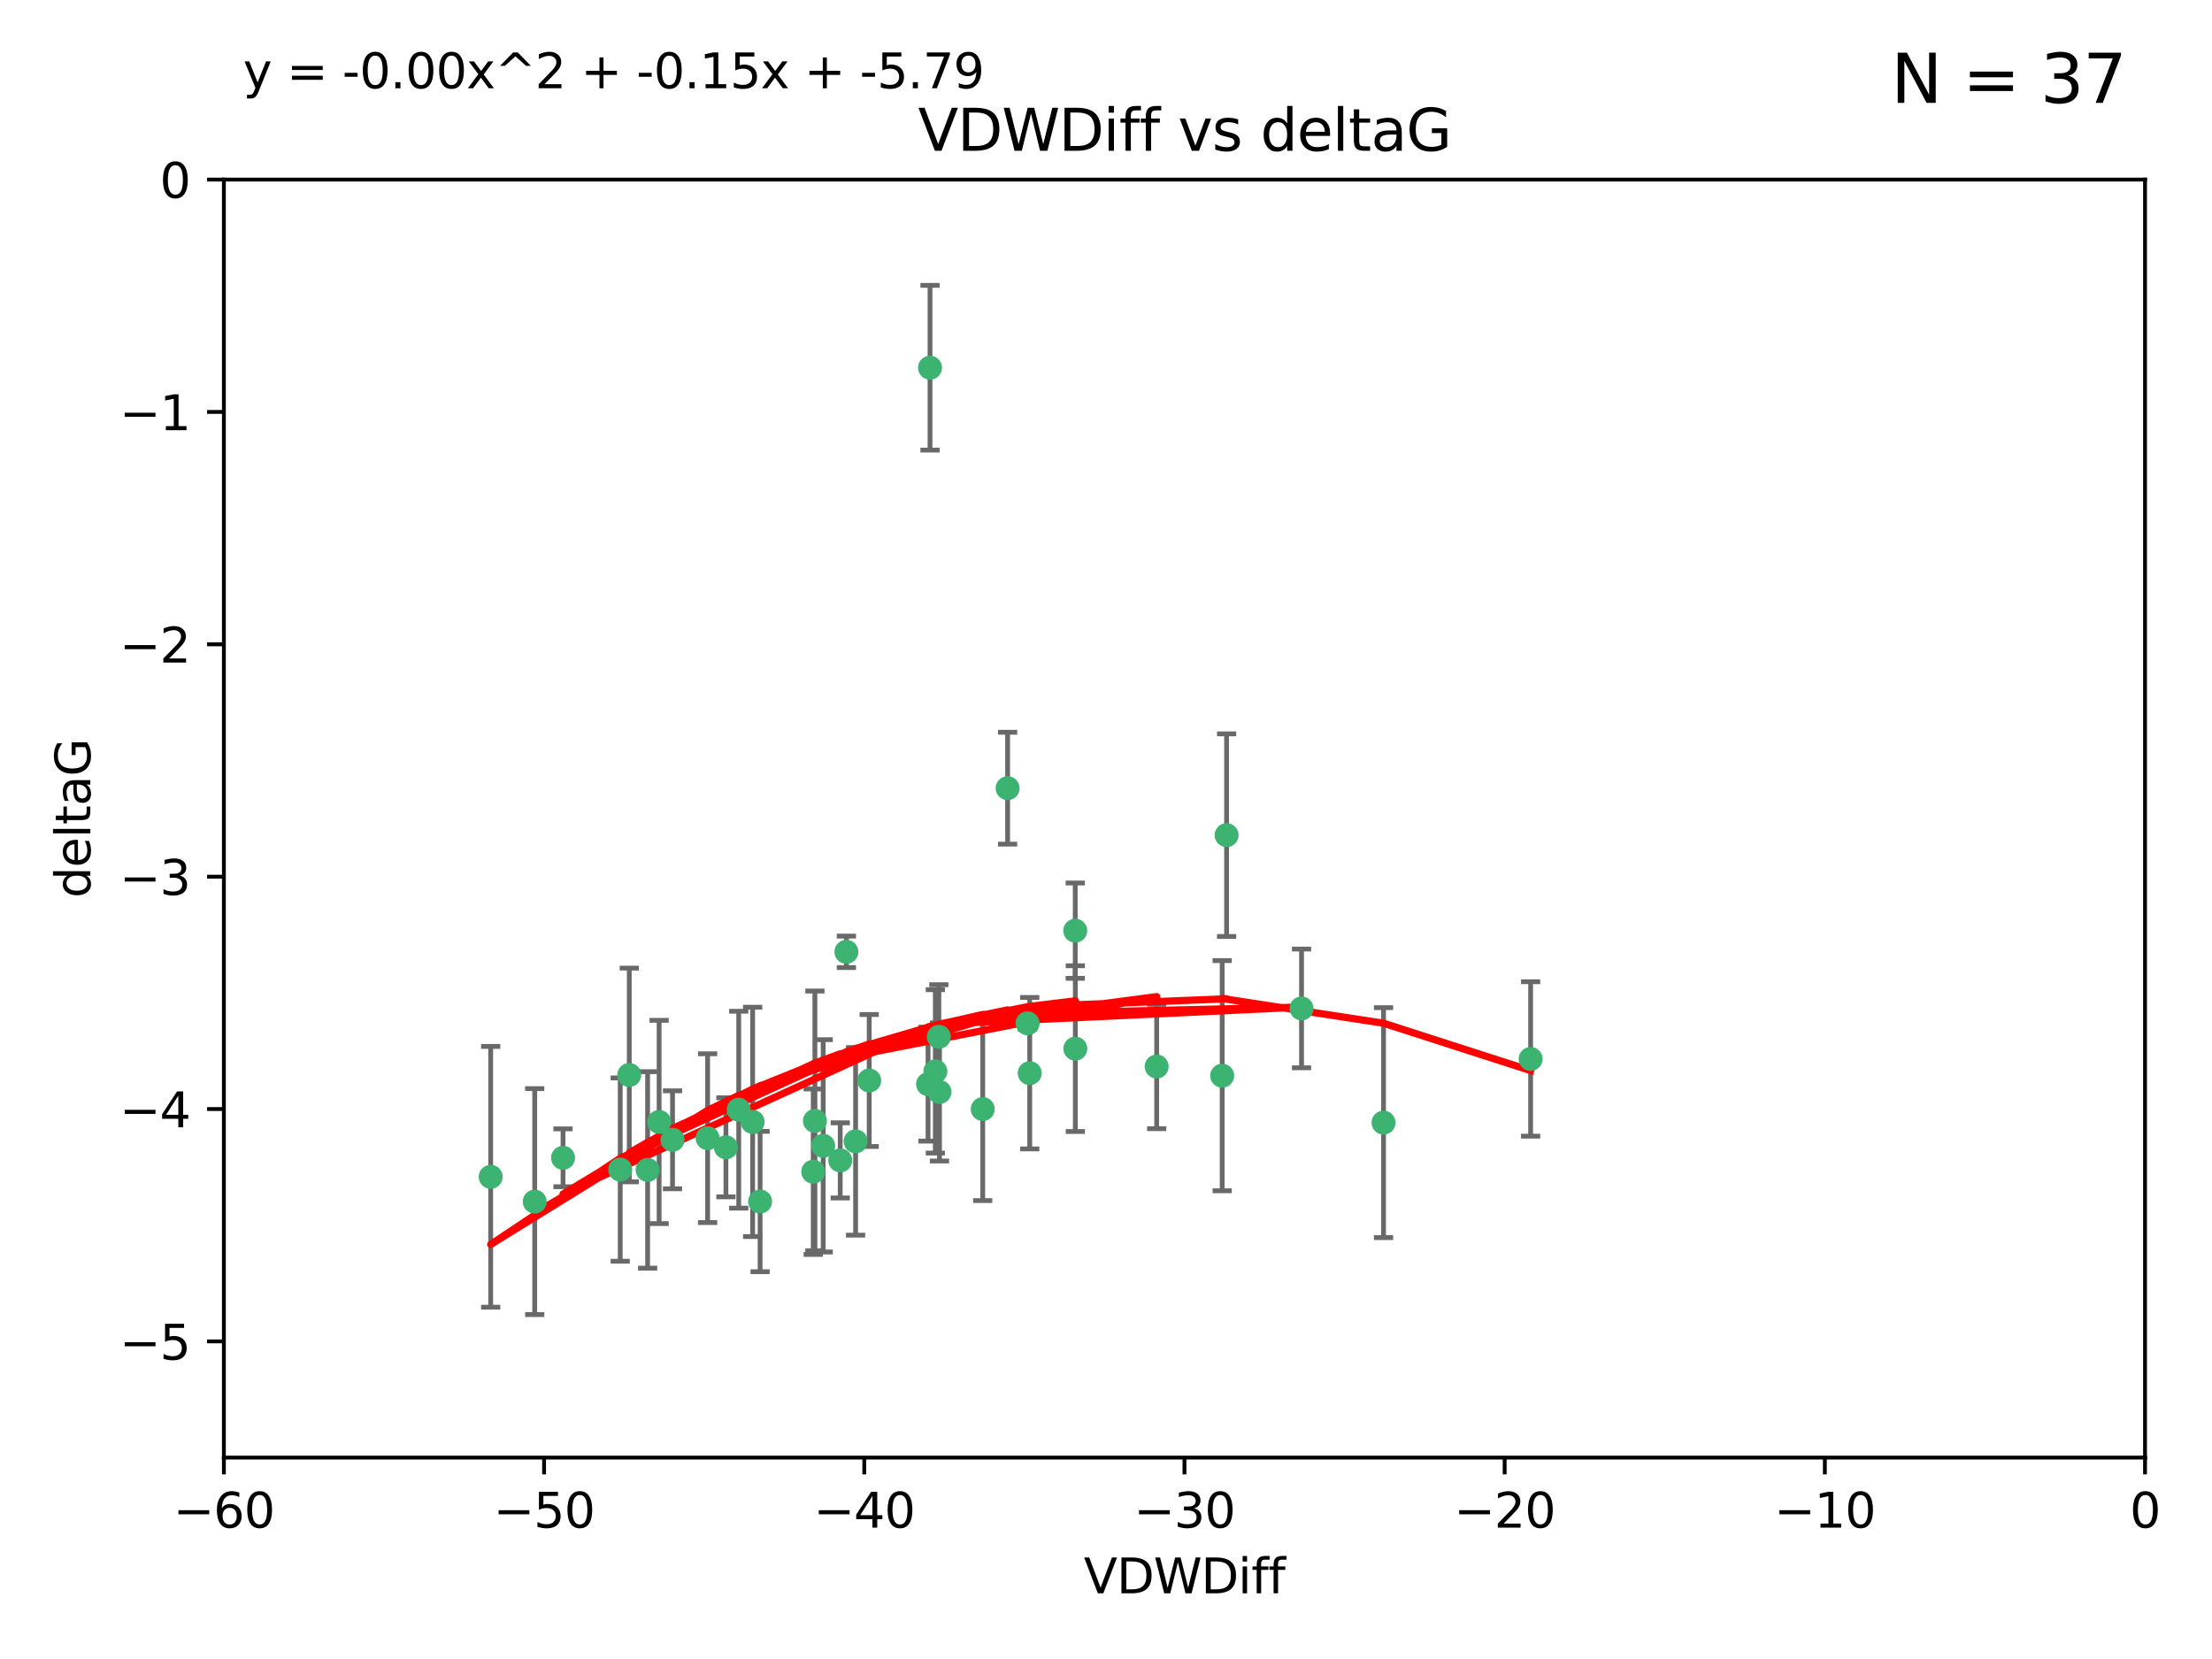 <?xml version="1.0" encoding="utf-8" standalone="no"?>
<!DOCTYPE svg PUBLIC "-//W3C//DTD SVG 1.1//EN"
  "http://www.w3.org/Graphics/SVG/1.1/DTD/svg11.dtd">
<svg xmlns:xlink="http://www.w3.org/1999/xlink" width="460.8pt" height="345.6pt" viewBox="0 0 460.8 345.6" xmlns="http://www.w3.org/2000/svg" version="1.1">
 <defs>
  <style type="text/css">*{stroke-linejoin: round; stroke-linecap: butt}</style>
 </defs>
 <g id="figure_1">
  <g id="patch_1">
   <path d="M 0 345.6 
L 460.8 345.6 
L 460.8 0 
L 0 0 
z
" style="fill: #ffffff"/>
  </g>
  <g id="axes_1">
   <g id="patch_2">
    <path d="M 46.64 303.64 
L 446.85 303.64 
L 446.85 37.411 
L 46.64 37.411 
z
" style="fill: #ffffff"/>
   </g>
   <g id="PathCollection_1">
    <defs>
     <path id="m6c77166316" d="M 0 1.118 
C 0.297 1.118 0.581 1 0.791 0.791 
C 1 0.581 1.118 0.297 1.118 0 
C 1.118 -0.297 1 -0.581 0.791 -0.791 
C 0.581 -1 0.297 -1.118 0 -1.118 
C -0.297 -1.118 -0.581 -1 -0.791 -0.791 
C -1 -0.581 -1.118 -0.297 -1.118 0 
C -1.118 0.297 -1 0.581 -0.791 0.791 
C -0.581 1 -0.297 1.118 0 1.118 
z
" style="stroke: #3cb371"/>
    </defs>
    <g clip-path="url(#p3aafafc3ca)">
     <use xlink:href="#m6c77166316" x="151.221" y="239.011" style="fill: #3cb371; stroke: #3cb371"/>
     <use xlink:href="#m6c77166316" x="111.391" y="250.316" style="fill: #3cb371; stroke: #3cb371"/>
     <use xlink:href="#m6c77166316" x="153.89" y="231.167" style="fill: #3cb371; stroke: #3cb371"/>
     <use xlink:href="#m6c77166316" x="147.41" y="237.101" style="fill: #3cb371; stroke: #3cb371"/>
     <use xlink:href="#m6c77166316" x="102.222" y="245.151" style="fill: #3cb371; stroke: #3cb371"/>
     <use xlink:href="#m6c77166316" x="129.205" y="243.641" style="fill: #3cb371; stroke: #3cb371"/>
     <use xlink:href="#m6c77166316" x="181.071" y="225.088" style="fill: #3cb371; stroke: #3cb371"/>
     <use xlink:href="#m6c77166316" x="169.761" y="233.502" style="fill: #3cb371; stroke: #3cb371"/>
     <use xlink:href="#m6c77166316" x="140.098" y="237.443" style="fill: #3cb371; stroke: #3cb371"/>
     <use xlink:href="#m6c77166316" x="171.486" y="238.695" style="fill: #3cb371; stroke: #3cb371"/>
     <use xlink:href="#m6c77166316" x="131.089" y="223.937" style="fill: #3cb371; stroke: #3cb371"/>
     <use xlink:href="#m6c77166316" x="134.911" y="243.713" style="fill: #3cb371; stroke: #3cb371"/>
     <use xlink:href="#m6c77166316" x="156.79" y="233.712" style="fill: #3cb371; stroke: #3cb371"/>
     <use xlink:href="#m6c77166316" x="175.035" y="241.73" style="fill: #3cb371; stroke: #3cb371"/>
     <use xlink:href="#m6c77166316" x="169.413" y="244.088" style="fill: #3cb371; stroke: #3cb371"/>
     <use xlink:href="#m6c77166316" x="240.957" y="222.173" style="fill: #3cb371; stroke: #3cb371"/>
     <use xlink:href="#m6c77166316" x="193.74" y="76.602" style="fill: #3cb371; stroke: #3cb371"/>
     <use xlink:href="#m6c77166316" x="117.288" y="241.193" style="fill: #3cb371; stroke: #3cb371"/>
     <use xlink:href="#m6c77166316" x="137.308" y="233.723" style="fill: #3cb371; stroke: #3cb371"/>
     <use xlink:href="#m6c77166316" x="158.341" y="250.302" style="fill: #3cb371; stroke: #3cb371"/>
     <use xlink:href="#m6c77166316" x="214.511" y="223.559" style="fill: #3cb371; stroke: #3cb371"/>
     <use xlink:href="#m6c77166316" x="223.993" y="193.873" style="fill: #3cb371; stroke: #3cb371"/>
     <use xlink:href="#m6c77166316" x="195.715" y="227.477" style="fill: #3cb371; stroke: #3cb371"/>
     <use xlink:href="#m6c77166316" x="178.237" y="237.76" style="fill: #3cb371; stroke: #3cb371"/>
     <use xlink:href="#m6c77166316" x="224.011" y="218.451" style="fill: #3cb371; stroke: #3cb371"/>
     <use xlink:href="#m6c77166316" x="193.329" y="225.849" style="fill: #3cb371; stroke: #3cb371"/>
     <use xlink:href="#m6c77166316" x="204.72" y="231.04" style="fill: #3cb371; stroke: #3cb371"/>
     <use xlink:href="#m6c77166316" x="271.132" y="210.077" style="fill: #3cb371; stroke: #3cb371"/>
     <use xlink:href="#m6c77166316" x="195.583" y="215.989" style="fill: #3cb371; stroke: #3cb371"/>
     <use xlink:href="#m6c77166316" x="209.904" y="164.196" style="fill: #3cb371; stroke: #3cb371"/>
     <use xlink:href="#m6c77166316" x="176.321" y="198.286" style="fill: #3cb371; stroke: #3cb371"/>
     <use xlink:href="#m6c77166316" x="194.849" y="223.183" style="fill: #3cb371; stroke: #3cb371"/>
     <use xlink:href="#m6c77166316" x="214.061" y="213.179" style="fill: #3cb371; stroke: #3cb371"/>
     <use xlink:href="#m6c77166316" x="255.522" y="173.979" style="fill: #3cb371; stroke: #3cb371"/>
     <use xlink:href="#m6c77166316" x="254.602" y="224.085" style="fill: #3cb371; stroke: #3cb371"/>
     <use xlink:href="#m6c77166316" x="288.215" y="233.861" style="fill: #3cb371; stroke: #3cb371"/>
     <use xlink:href="#m6c77166316" x="318.857" y="220.6" style="fill: #3cb371; stroke: #3cb371"/>
    </g>
   </g>
   <g id="matplotlib.axis_1">
    <g id="xtick_1">
     <g id="line2d_1">
      <defs>
       <path id="m862e2d9682" d="M 0 0 
L 0 3.5 
" style="stroke: #000000; stroke-width: 0.8"/>
      </defs>
      <g>
       <use xlink:href="#m862e2d9682" x="46.64" y="303.64" style="stroke: #000000; stroke-width: 0.8"/>
      </g>
     </g>
     <g id="text_1">
      <!-- −60 -->
      <g transform="translate(36.088 318.238)scale(0.1 -0.1)">
       <defs>
        <path id="DejaVuSans-2212" d="M 678 2272 
L 4684 2272 
L 4684 1741 
L 678 1741 
L 678 2272 
z
" transform="scale(0.016)"/>
        <path id="DejaVuSans-36" d="M 2113 2584 
Q 1688 2584 1439 2293 
Q 1191 2003 1191 1497 
Q 1191 994 1439 701 
Q 1688 409 2113 409 
Q 2538 409 2786 701 
Q 3034 994 3034 1497 
Q 3034 2003 2786 2293 
Q 2538 2584 2113 2584 
z
M 3366 4563 
L 3366 3988 
Q 3128 4100 2886 4159 
Q 2644 4219 2406 4219 
Q 1781 4219 1451 3797 
Q 1122 3375 1075 2522 
Q 1259 2794 1537 2939 
Q 1816 3084 2150 3084 
Q 2853 3084 3261 2657 
Q 3669 2231 3669 1497 
Q 3669 778 3244 343 
Q 2819 -91 2113 -91 
Q 1303 -91 875 529 
Q 447 1150 447 2328 
Q 447 3434 972 4092 
Q 1497 4750 2381 4750 
Q 2619 4750 2861 4703 
Q 3103 4656 3366 4563 
z
" transform="scale(0.016)"/>
        <path id="DejaVuSans-30" d="M 2034 4250 
Q 1547 4250 1301 3770 
Q 1056 3291 1056 2328 
Q 1056 1369 1301 889 
Q 1547 409 2034 409 
Q 2525 409 2770 889 
Q 3016 1369 3016 2328 
Q 3016 3291 2770 3770 
Q 2525 4250 2034 4250 
z
M 2034 4750 
Q 2819 4750 3233 4129 
Q 3647 3509 3647 2328 
Q 3647 1150 3233 529 
Q 2819 -91 2034 -91 
Q 1250 -91 836 529 
Q 422 1150 422 2328 
Q 422 3509 836 4129 
Q 1250 4750 2034 4750 
z
" transform="scale(0.016)"/>
       </defs>
       <use xlink:href="#DejaVuSans-2212"/>
       <use xlink:href="#DejaVuSans-36" x="83.789"/>
       <use xlink:href="#DejaVuSans-30" x="147.412"/>
      </g>
     </g>
    </g>
    <g id="xtick_2">
     <g id="line2d_2">
      <g>
       <use xlink:href="#m862e2d9682" x="113.342" y="303.64" style="stroke: #000000; stroke-width: 0.8"/>
      </g>
     </g>
     <g id="text_2">
      <!-- −50 -->
      <g transform="translate(102.789 318.238)scale(0.1 -0.1)">
       <defs>
        <path id="DejaVuSans-35" d="M 691 4666 
L 3169 4666 
L 3169 4134 
L 1269 4134 
L 1269 2991 
Q 1406 3038 1543 3061 
Q 1681 3084 1819 3084 
Q 2600 3084 3056 2656 
Q 3513 2228 3513 1497 
Q 3513 744 3044 326 
Q 2575 -91 1722 -91 
Q 1428 -91 1123 -41 
Q 819 9 494 109 
L 494 744 
Q 775 591 1075 516 
Q 1375 441 1709 441 
Q 2250 441 2565 725 
Q 2881 1009 2881 1497 
Q 2881 1984 2565 2268 
Q 2250 2553 1709 2553 
Q 1456 2553 1204 2497 
Q 953 2441 691 2322 
L 691 4666 
z
" transform="scale(0.016)"/>
       </defs>
       <use xlink:href="#DejaVuSans-2212"/>
       <use xlink:href="#DejaVuSans-35" x="83.789"/>
       <use xlink:href="#DejaVuSans-30" x="147.412"/>
      </g>
     </g>
    </g>
    <g id="xtick_3">
     <g id="line2d_3">
      <g>
       <use xlink:href="#m862e2d9682" x="180.043" y="303.64" style="stroke: #000000; stroke-width: 0.8"/>
      </g>
     </g>
     <g id="text_3">
      <!-- −40 -->
      <g transform="translate(169.491 318.238)scale(0.1 -0.1)">
       <defs>
        <path id="DejaVuSans-34" d="M 2419 4116 
L 825 1625 
L 2419 1625 
L 2419 4116 
z
M 2253 4666 
L 3047 4666 
L 3047 1625 
L 3713 1625 
L 3713 1100 
L 3047 1100 
L 3047 0 
L 2419 0 
L 2419 1100 
L 313 1100 
L 313 1709 
L 2253 4666 
z
" transform="scale(0.016)"/>
       </defs>
       <use xlink:href="#DejaVuSans-2212"/>
       <use xlink:href="#DejaVuSans-34" x="83.789"/>
       <use xlink:href="#DejaVuSans-30" x="147.412"/>
      </g>
     </g>
    </g>
    <g id="xtick_4">
     <g id="line2d_4">
      <g>
       <use xlink:href="#m862e2d9682" x="246.745" y="303.64" style="stroke: #000000; stroke-width: 0.8"/>
      </g>
     </g>
     <g id="text_4">
      <!-- −30 -->
      <g transform="translate(236.193 318.238)scale(0.1 -0.1)">
       <defs>
        <path id="DejaVuSans-33" d="M 2597 2516 
Q 3050 2419 3304 2112 
Q 3559 1806 3559 1356 
Q 3559 666 3084 287 
Q 2609 -91 1734 -91 
Q 1441 -91 1130 -33 
Q 819 25 488 141 
L 488 750 
Q 750 597 1062 519 
Q 1375 441 1716 441 
Q 2309 441 2620 675 
Q 2931 909 2931 1356 
Q 2931 1769 2642 2001 
Q 2353 2234 1838 2234 
L 1294 2234 
L 1294 2753 
L 1863 2753 
Q 2328 2753 2575 2939 
Q 2822 3125 2822 3475 
Q 2822 3834 2567 4026 
Q 2313 4219 1838 4219 
Q 1578 4219 1281 4162 
Q 984 4106 628 3988 
L 628 4550 
Q 988 4650 1302 4700 
Q 1616 4750 1894 4750 
Q 2613 4750 3031 4423 
Q 3450 4097 3450 3541 
Q 3450 3153 3228 2886 
Q 3006 2619 2597 2516 
z
" transform="scale(0.016)"/>
       </defs>
       <use xlink:href="#DejaVuSans-2212"/>
       <use xlink:href="#DejaVuSans-33" x="83.789"/>
       <use xlink:href="#DejaVuSans-30" x="147.412"/>
      </g>
     </g>
    </g>
    <g id="xtick_5">
     <g id="line2d_5">
      <g>
       <use xlink:href="#m862e2d9682" x="313.447" y="303.64" style="stroke: #000000; stroke-width: 0.8"/>
      </g>
     </g>
     <g id="text_5">
      <!-- −20 -->
      <g transform="translate(302.894 318.238)scale(0.1 -0.1)">
       <defs>
        <path id="DejaVuSans-32" d="M 1228 531 
L 3431 531 
L 3431 0 
L 469 0 
L 469 531 
Q 828 903 1448 1529 
Q 2069 2156 2228 2338 
Q 2531 2678 2651 2914 
Q 2772 3150 2772 3378 
Q 2772 3750 2511 3984 
Q 2250 4219 1831 4219 
Q 1534 4219 1204 4116 
Q 875 4013 500 3803 
L 500 4441 
Q 881 4594 1212 4672 
Q 1544 4750 1819 4750 
Q 2544 4750 2975 4387 
Q 3406 4025 3406 3419 
Q 3406 3131 3298 2873 
Q 3191 2616 2906 2266 
Q 2828 2175 2409 1742 
Q 1991 1309 1228 531 
z
" transform="scale(0.016)"/>
       </defs>
       <use xlink:href="#DejaVuSans-2212"/>
       <use xlink:href="#DejaVuSans-32" x="83.789"/>
       <use xlink:href="#DejaVuSans-30" x="147.412"/>
      </g>
     </g>
    </g>
    <g id="xtick_6">
     <g id="line2d_6">
      <g>
       <use xlink:href="#m862e2d9682" x="380.148" y="303.64" style="stroke: #000000; stroke-width: 0.8"/>
      </g>
     </g>
     <g id="text_6">
      <!-- −10 -->
      <g transform="translate(369.596 318.238)scale(0.1 -0.1)">
       <defs>
        <path id="DejaVuSans-31" d="M 794 531 
L 1825 531 
L 1825 4091 
L 703 3866 
L 703 4441 
L 1819 4666 
L 2450 4666 
L 2450 531 
L 3481 531 
L 3481 0 
L 794 0 
L 794 531 
z
" transform="scale(0.016)"/>
       </defs>
       <use xlink:href="#DejaVuSans-2212"/>
       <use xlink:href="#DejaVuSans-31" x="83.789"/>
       <use xlink:href="#DejaVuSans-30" x="147.412"/>
      </g>
     </g>
    </g>
    <g id="xtick_7">
     <g id="line2d_7">
      <g>
       <use xlink:href="#m862e2d9682" x="446.85" y="303.64" style="stroke: #000000; stroke-width: 0.8"/>
      </g>
     </g>
     <g id="text_7">
      <!-- 0 -->
      <g transform="translate(443.669 318.238)scale(0.1 -0.1)">
       <use xlink:href="#DejaVuSans-30"/>
      </g>
     </g>
    </g>
    <g id="text_8">
     <!-- VDWDiff -->
     <g transform="translate(225.772 331.917)scale(0.1 -0.1)">
      <defs>
       <path id="DejaVuSans-56" d="M 1831 0 
L 50 4666 
L 709 4666 
L 2188 738 
L 3669 4666 
L 4325 4666 
L 2547 0 
L 1831 0 
z
" transform="scale(0.016)"/>
       <path id="DejaVuSans-44" d="M 1259 4147 
L 1259 519 
L 2022 519 
Q 2988 519 3436 956 
Q 3884 1394 3884 2338 
Q 3884 3275 3436 3711 
Q 2988 4147 2022 4147 
L 1259 4147 
z
M 628 4666 
L 1925 4666 
Q 3281 4666 3915 4102 
Q 4550 3538 4550 2338 
Q 4550 1131 3912 565 
Q 3275 0 1925 0 
L 628 0 
L 628 4666 
z
" transform="scale(0.016)"/>
       <path id="DejaVuSans-57" d="M 213 4666 
L 850 4666 
L 1831 722 
L 2809 4666 
L 3519 4666 
L 4500 722 
L 5478 4666 
L 6119 4666 
L 4947 0 
L 4153 0 
L 3169 4050 
L 2175 0 
L 1381 0 
L 213 4666 
z
" transform="scale(0.016)"/>
       <path id="DejaVuSans-69" d="M 603 3500 
L 1178 3500 
L 1178 0 
L 603 0 
L 603 3500 
z
M 603 4863 
L 1178 4863 
L 1178 4134 
L 603 4134 
L 603 4863 
z
" transform="scale(0.016)"/>
       <path id="DejaVuSans-66" d="M 2375 4863 
L 2375 4384 
L 1825 4384 
Q 1516 4384 1395 4259 
Q 1275 4134 1275 3809 
L 1275 3500 
L 2222 3500 
L 2222 3053 
L 1275 3053 
L 1275 0 
L 697 0 
L 697 3053 
L 147 3053 
L 147 3500 
L 697 3500 
L 697 3744 
Q 697 4328 969 4595 
Q 1241 4863 1831 4863 
L 2375 4863 
z
" transform="scale(0.016)"/>
      </defs>
      <use xlink:href="#DejaVuSans-56"/>
      <use xlink:href="#DejaVuSans-44" x="68.408"/>
      <use xlink:href="#DejaVuSans-57" x="145.41"/>
      <use xlink:href="#DejaVuSans-44" x="244.287"/>
      <use xlink:href="#DejaVuSans-69" x="321.289"/>
      <use xlink:href="#DejaVuSans-66" x="349.072"/>
      <use xlink:href="#DejaVuSans-66" x="384.277"/>
     </g>
    </g>
   </g>
   <g id="matplotlib.axis_2">
    <g id="ytick_1">
     <g id="line2d_8">
      <defs>
       <path id="m575b301c95" d="M 0 0 
L -3.5 0 
" style="stroke: #000000; stroke-width: 0.8"/>
      </defs>
      <g>
       <use xlink:href="#m575b301c95" x="46.64" y="279.437" style="stroke: #000000; stroke-width: 0.8"/>
      </g>
     </g>
     <g id="text_9">
      <!-- −5 -->
      <g transform="translate(24.898 283.237)scale(0.1 -0.1)">
       <use xlink:href="#DejaVuSans-2212"/>
       <use xlink:href="#DejaVuSans-35" x="83.789"/>
      </g>
     </g>
    </g>
    <g id="ytick_2">
     <g id="line2d_9">
      <g>
       <use xlink:href="#m575b301c95" x="46.64" y="231.032" style="stroke: #000000; stroke-width: 0.8"/>
      </g>
     </g>
     <g id="text_10">
      <!-- −4 -->
      <g transform="translate(24.898 234.831)scale(0.1 -0.1)">
       <use xlink:href="#DejaVuSans-2212"/>
       <use xlink:href="#DejaVuSans-34" x="83.789"/>
      </g>
     </g>
    </g>
    <g id="ytick_3">
     <g id="line2d_10">
      <g>
       <use xlink:href="#m575b301c95" x="46.64" y="182.627" style="stroke: #000000; stroke-width: 0.8"/>
      </g>
     </g>
     <g id="text_11">
      <!-- −3 -->
      <g transform="translate(24.898 186.426)scale(0.1 -0.1)">
       <use xlink:href="#DejaVuSans-2212"/>
       <use xlink:href="#DejaVuSans-33" x="83.789"/>
      </g>
     </g>
    </g>
    <g id="ytick_4">
     <g id="line2d_11">
      <g>
       <use xlink:href="#m575b301c95" x="46.64" y="134.222" style="stroke: #000000; stroke-width: 0.8"/>
      </g>
     </g>
     <g id="text_12">
      <!-- −2 -->
      <g transform="translate(24.898 138.021)scale(0.1 -0.1)">
       <use xlink:href="#DejaVuSans-2212"/>
       <use xlink:href="#DejaVuSans-32" x="83.789"/>
      </g>
     </g>
    </g>
    <g id="ytick_5">
     <g id="line2d_12">
      <g>
       <use xlink:href="#m575b301c95" x="46.64" y="85.816" style="stroke: #000000; stroke-width: 0.8"/>
      </g>
     </g>
     <g id="text_13">
      <!-- −1 -->
      <g transform="translate(24.898 89.616)scale(0.1 -0.1)">
       <use xlink:href="#DejaVuSans-2212"/>
       <use xlink:href="#DejaVuSans-31" x="83.789"/>
      </g>
     </g>
    </g>
    <g id="ytick_6">
     <g id="line2d_13">
      <g>
       <use xlink:href="#m575b301c95" x="46.64" y="37.411" style="stroke: #000000; stroke-width: 0.8"/>
      </g>
     </g>
     <g id="text_14">
      <!-- 0 -->
      <g transform="translate(33.278 41.21)scale(0.1 -0.1)">
       <use xlink:href="#DejaVuSans-30"/>
      </g>
     </g>
    </g>
    <g id="text_15">
     <!-- deltaG -->
     <g transform="translate(18.818 187.064)rotate(-90)scale(0.1 -0.1)">
      <defs>
       <path id="DejaVuSans-64" d="M 2906 2969 
L 2906 4863 
L 3481 4863 
L 3481 0 
L 2906 0 
L 2906 525 
Q 2725 213 2448 61 
Q 2172 -91 1784 -91 
Q 1150 -91 751 415 
Q 353 922 353 1747 
Q 353 2572 751 3078 
Q 1150 3584 1784 3584 
Q 2172 3584 2448 3432 
Q 2725 3281 2906 2969 
z
M 947 1747 
Q 947 1113 1208 752 
Q 1469 391 1925 391 
Q 2381 391 2643 752 
Q 2906 1113 2906 1747 
Q 2906 2381 2643 2742 
Q 2381 3103 1925 3103 
Q 1469 3103 1208 2742 
Q 947 2381 947 1747 
z
" transform="scale(0.016)"/>
       <path id="DejaVuSans-65" d="M 3597 1894 
L 3597 1613 
L 953 1613 
Q 991 1019 1311 708 
Q 1631 397 2203 397 
Q 2534 397 2845 478 
Q 3156 559 3463 722 
L 3463 178 
Q 3153 47 2828 -22 
Q 2503 -91 2169 -91 
Q 1331 -91 842 396 
Q 353 884 353 1716 
Q 353 2575 817 3079 
Q 1281 3584 2069 3584 
Q 2775 3584 3186 3129 
Q 3597 2675 3597 1894 
z
M 3022 2063 
Q 3016 2534 2758 2815 
Q 2500 3097 2075 3097 
Q 1594 3097 1305 2825 
Q 1016 2553 972 2059 
L 3022 2063 
z
" transform="scale(0.016)"/>
       <path id="DejaVuSans-6c" d="M 603 4863 
L 1178 4863 
L 1178 0 
L 603 0 
L 603 4863 
z
" transform="scale(0.016)"/>
       <path id="DejaVuSans-74" d="M 1172 4494 
L 1172 3500 
L 2356 3500 
L 2356 3053 
L 1172 3053 
L 1172 1153 
Q 1172 725 1289 603 
Q 1406 481 1766 481 
L 2356 481 
L 2356 0 
L 1766 0 
Q 1100 0 847 248 
Q 594 497 594 1153 
L 594 3053 
L 172 3053 
L 172 3500 
L 594 3500 
L 594 4494 
L 1172 4494 
z
" transform="scale(0.016)"/>
       <path id="DejaVuSans-61" d="M 2194 1759 
Q 1497 1759 1228 1600 
Q 959 1441 959 1056 
Q 959 750 1161 570 
Q 1363 391 1709 391 
Q 2188 391 2477 730 
Q 2766 1069 2766 1631 
L 2766 1759 
L 2194 1759 
z
M 3341 1997 
L 3341 0 
L 2766 0 
L 2766 531 
Q 2569 213 2275 61 
Q 1981 -91 1556 -91 
Q 1019 -91 701 211 
Q 384 513 384 1019 
Q 384 1609 779 1909 
Q 1175 2209 1959 2209 
L 2766 2209 
L 2766 2266 
Q 2766 2663 2505 2880 
Q 2244 3097 1772 3097 
Q 1472 3097 1187 3025 
Q 903 2953 641 2809 
L 641 3341 
Q 956 3463 1253 3523 
Q 1550 3584 1831 3584 
Q 2591 3584 2966 3190 
Q 3341 2797 3341 1997 
z
" transform="scale(0.016)"/>
       <path id="DejaVuSans-47" d="M 3809 666 
L 3809 1919 
L 2778 1919 
L 2778 2438 
L 4434 2438 
L 4434 434 
Q 4069 175 3628 42 
Q 3188 -91 2688 -91 
Q 1594 -91 976 548 
Q 359 1188 359 2328 
Q 359 3472 976 4111 
Q 1594 4750 2688 4750 
Q 3144 4750 3555 4637 
Q 3966 4525 4313 4306 
L 4313 3634 
Q 3963 3931 3569 4081 
Q 3175 4231 2741 4231 
Q 1884 4231 1454 3753 
Q 1025 3275 1025 2328 
Q 1025 1384 1454 906 
Q 1884 428 2741 428 
Q 3075 428 3337 486 
Q 3600 544 3809 666 
z
" transform="scale(0.016)"/>
      </defs>
      <use xlink:href="#DejaVuSans-64"/>
      <use xlink:href="#DejaVuSans-65" x="63.477"/>
      <use xlink:href="#DejaVuSans-6c" x="125"/>
      <use xlink:href="#DejaVuSans-74" x="152.783"/>
      <use xlink:href="#DejaVuSans-61" x="191.992"/>
      <use xlink:href="#DejaVuSans-47" x="253.271"/>
     </g>
    </g>
   </g>
   <g id="LineCollection_1">
    <path d="M 151.221 249.332 
L 151.221 228.691 
" clip-path="url(#p3aafafc3ca)" style="fill: none; stroke: #696969"/>
    <path d="M 111.391 273.851 
L 111.391 226.78 
" clip-path="url(#p3aafafc3ca)" style="fill: none; stroke: #696969"/>
    <path d="M 153.89 251.678 
L 153.89 210.656 
" clip-path="url(#p3aafafc3ca)" style="fill: none; stroke: #696969"/>
    <path d="M 147.41 254.682 
L 147.41 219.519 
" clip-path="url(#p3aafafc3ca)" style="fill: none; stroke: #696969"/>
    <path d="M 102.222 272.312 
L 102.222 217.99 
" clip-path="url(#p3aafafc3ca)" style="fill: none; stroke: #696969"/>
    <path d="M 129.205 262.737 
L 129.205 224.544 
" clip-path="url(#p3aafafc3ca)" style="fill: none; stroke: #696969"/>
    <path d="M 181.071 238.836 
L 181.071 211.34 
" clip-path="url(#p3aafafc3ca)" style="fill: none; stroke: #696969"/>
    <path d="M 169.761 260.554 
L 169.761 206.45 
" clip-path="url(#p3aafafc3ca)" style="fill: none; stroke: #696969"/>
    <path d="M 140.098 247.65 
L 140.098 227.236 
" clip-path="url(#p3aafafc3ca)" style="fill: none; stroke: #696969"/>
    <path d="M 171.486 260.812 
L 171.486 216.578 
" clip-path="url(#p3aafafc3ca)" style="fill: none; stroke: #696969"/>
    <path d="M 131.089 246.2 
L 131.089 201.674 
" clip-path="url(#p3aafafc3ca)" style="fill: none; stroke: #696969"/>
    <path d="M 134.911 264.178 
L 134.911 223.248 
" clip-path="url(#p3aafafc3ca)" style="fill: none; stroke: #696969"/>
    <path d="M 156.79 257.598 
L 156.79 209.826 
" clip-path="url(#p3aafafc3ca)" style="fill: none; stroke: #696969"/>
    <path d="M 175.035 249.557 
L 175.035 233.903 
" clip-path="url(#p3aafafc3ca)" style="fill: none; stroke: #696969"/>
    <path d="M 169.413 261.318 
L 169.413 226.858 
" clip-path="url(#p3aafafc3ca)" style="fill: none; stroke: #696969"/>
    <path d="M 240.957 235.121 
L 240.957 209.225 
" clip-path="url(#p3aafafc3ca)" style="fill: none; stroke: #696969"/>
    <path d="M 193.74 93.762 
L 193.74 59.442 
" clip-path="url(#p3aafafc3ca)" style="fill: none; stroke: #696969"/>
    <path d="M 117.288 247.22 
L 117.288 235.166 
" clip-path="url(#p3aafafc3ca)" style="fill: none; stroke: #696969"/>
    <path d="M 137.308 254.896 
L 137.308 212.549 
" clip-path="url(#p3aafafc3ca)" style="fill: none; stroke: #696969"/>
    <path d="M 158.341 264.925 
L 158.341 235.679 
" clip-path="url(#p3aafafc3ca)" style="fill: none; stroke: #696969"/>
    <path d="M 214.511 239.336 
L 214.511 207.781 
" clip-path="url(#p3aafafc3ca)" style="fill: none; stroke: #696969"/>
    <path d="M 223.993 203.802 
L 223.993 183.944 
" clip-path="url(#p3aafafc3ca)" style="fill: none; stroke: #696969"/>
    <path d="M 195.715 241.86 
L 195.715 213.095 
" clip-path="url(#p3aafafc3ca)" style="fill: none; stroke: #696969"/>
    <path d="M 178.237 257.301 
L 178.237 218.218 
" clip-path="url(#p3aafafc3ca)" style="fill: none; stroke: #696969"/>
    <path d="M 224.011 235.713 
L 224.011 201.188 
" clip-path="url(#p3aafafc3ca)" style="fill: none; stroke: #696969"/>
    <path d="M 193.329 237.72 
L 193.329 213.978 
" clip-path="url(#p3aafafc3ca)" style="fill: none; stroke: #696969"/>
    <path d="M 204.72 250.104 
L 204.72 211.975 
" clip-path="url(#p3aafafc3ca)" style="fill: none; stroke: #696969"/>
    <path d="M 271.132 222.445 
L 271.132 197.71 
" clip-path="url(#p3aafafc3ca)" style="fill: none; stroke: #696969"/>
    <path d="M 195.583 226.845 
L 195.583 205.133 
" clip-path="url(#p3aafafc3ca)" style="fill: none; stroke: #696969"/>
    <path d="M 209.904 175.847 
L 209.904 152.545 
" clip-path="url(#p3aafafc3ca)" style="fill: none; stroke: #696969"/>
    <path d="M 176.321 201.563 
L 176.321 195.009 
" clip-path="url(#p3aafafc3ca)" style="fill: none; stroke: #696969"/>
    <path d="M 194.849 240.197 
L 194.849 206.168 
" clip-path="url(#p3aafafc3ca)" style="fill: none; stroke: #696969"/>
    <path d="M 214.061 214.388 
L 214.061 211.971 
" clip-path="url(#p3aafafc3ca)" style="fill: none; stroke: #696969"/>
    <path d="M 255.522 195.085 
L 255.522 152.873 
" clip-path="url(#p3aafafc3ca)" style="fill: none; stroke: #696969"/>
    <path d="M 254.602 248.056 
L 254.602 200.114 
" clip-path="url(#p3aafafc3ca)" style="fill: none; stroke: #696969"/>
    <path d="M 288.215 257.815 
L 288.215 209.906 
" clip-path="url(#p3aafafc3ca)" style="fill: none; stroke: #696969"/>
    <path d="M 318.857 236.686 
L 318.857 204.513 
" clip-path="url(#p3aafafc3ca)" style="fill: none; stroke: #696969"/>
   </g>
   <g id="line2d_14">
    <defs>
     <path id="m91dd2f8487" d="M 2 0 
L -2 -0 
" style="stroke: #696969"/>
    </defs>
    <g clip-path="url(#p3aafafc3ca)">
     <use xlink:href="#m91dd2f8487" x="151.221" y="249.332" style="fill: #696969; stroke: #696969"/>
     <use xlink:href="#m91dd2f8487" x="111.391" y="273.851" style="fill: #696969; stroke: #696969"/>
     <use xlink:href="#m91dd2f8487" x="153.89" y="251.678" style="fill: #696969; stroke: #696969"/>
     <use xlink:href="#m91dd2f8487" x="147.41" y="254.682" style="fill: #696969; stroke: #696969"/>
     <use xlink:href="#m91dd2f8487" x="102.222" y="272.312" style="fill: #696969; stroke: #696969"/>
     <use xlink:href="#m91dd2f8487" x="129.205" y="262.737" style="fill: #696969; stroke: #696969"/>
     <use xlink:href="#m91dd2f8487" x="181.071" y="238.836" style="fill: #696969; stroke: #696969"/>
     <use xlink:href="#m91dd2f8487" x="169.761" y="260.554" style="fill: #696969; stroke: #696969"/>
     <use xlink:href="#m91dd2f8487" x="140.098" y="247.65" style="fill: #696969; stroke: #696969"/>
     <use xlink:href="#m91dd2f8487" x="171.486" y="260.812" style="fill: #696969; stroke: #696969"/>
     <use xlink:href="#m91dd2f8487" x="131.089" y="246.2" style="fill: #696969; stroke: #696969"/>
     <use xlink:href="#m91dd2f8487" x="134.911" y="264.178" style="fill: #696969; stroke: #696969"/>
     <use xlink:href="#m91dd2f8487" x="156.79" y="257.598" style="fill: #696969; stroke: #696969"/>
     <use xlink:href="#m91dd2f8487" x="175.035" y="249.557" style="fill: #696969; stroke: #696969"/>
     <use xlink:href="#m91dd2f8487" x="169.413" y="261.318" style="fill: #696969; stroke: #696969"/>
     <use xlink:href="#m91dd2f8487" x="240.957" y="235.121" style="fill: #696969; stroke: #696969"/>
     <use xlink:href="#m91dd2f8487" x="193.74" y="93.762" style="fill: #696969; stroke: #696969"/>
     <use xlink:href="#m91dd2f8487" x="117.288" y="247.22" style="fill: #696969; stroke: #696969"/>
     <use xlink:href="#m91dd2f8487" x="137.308" y="254.896" style="fill: #696969; stroke: #696969"/>
     <use xlink:href="#m91dd2f8487" x="158.341" y="264.925" style="fill: #696969; stroke: #696969"/>
     <use xlink:href="#m91dd2f8487" x="214.511" y="239.336" style="fill: #696969; stroke: #696969"/>
     <use xlink:href="#m91dd2f8487" x="223.993" y="203.802" style="fill: #696969; stroke: #696969"/>
     <use xlink:href="#m91dd2f8487" x="195.715" y="241.86" style="fill: #696969; stroke: #696969"/>
     <use xlink:href="#m91dd2f8487" x="178.237" y="257.301" style="fill: #696969; stroke: #696969"/>
     <use xlink:href="#m91dd2f8487" x="224.011" y="235.713" style="fill: #696969; stroke: #696969"/>
     <use xlink:href="#m91dd2f8487" x="193.329" y="237.72" style="fill: #696969; stroke: #696969"/>
     <use xlink:href="#m91dd2f8487" x="204.72" y="250.104" style="fill: #696969; stroke: #696969"/>
     <use xlink:href="#m91dd2f8487" x="271.132" y="222.445" style="fill: #696969; stroke: #696969"/>
     <use xlink:href="#m91dd2f8487" x="195.583" y="226.845" style="fill: #696969; stroke: #696969"/>
     <use xlink:href="#m91dd2f8487" x="209.904" y="175.847" style="fill: #696969; stroke: #696969"/>
     <use xlink:href="#m91dd2f8487" x="176.321" y="201.563" style="fill: #696969; stroke: #696969"/>
     <use xlink:href="#m91dd2f8487" x="194.849" y="240.197" style="fill: #696969; stroke: #696969"/>
     <use xlink:href="#m91dd2f8487" x="214.061" y="214.388" style="fill: #696969; stroke: #696969"/>
     <use xlink:href="#m91dd2f8487" x="255.522" y="195.085" style="fill: #696969; stroke: #696969"/>
     <use xlink:href="#m91dd2f8487" x="254.602" y="248.056" style="fill: #696969; stroke: #696969"/>
     <use xlink:href="#m91dd2f8487" x="288.215" y="257.815" style="fill: #696969; stroke: #696969"/>
     <use xlink:href="#m91dd2f8487" x="318.857" y="236.686" style="fill: #696969; stroke: #696969"/>
    </g>
   </g>
   <g id="line2d_15">
    <g clip-path="url(#p3aafafc3ca)">
     <use xlink:href="#m91dd2f8487" x="151.221" y="228.691" style="fill: #696969; stroke: #696969"/>
     <use xlink:href="#m91dd2f8487" x="111.391" y="226.78" style="fill: #696969; stroke: #696969"/>
     <use xlink:href="#m91dd2f8487" x="153.89" y="210.656" style="fill: #696969; stroke: #696969"/>
     <use xlink:href="#m91dd2f8487" x="147.41" y="219.519" style="fill: #696969; stroke: #696969"/>
     <use xlink:href="#m91dd2f8487" x="102.222" y="217.99" style="fill: #696969; stroke: #696969"/>
     <use xlink:href="#m91dd2f8487" x="129.205" y="224.544" style="fill: #696969; stroke: #696969"/>
     <use xlink:href="#m91dd2f8487" x="181.071" y="211.34" style="fill: #696969; stroke: #696969"/>
     <use xlink:href="#m91dd2f8487" x="169.761" y="206.45" style="fill: #696969; stroke: #696969"/>
     <use xlink:href="#m91dd2f8487" x="140.098" y="227.236" style="fill: #696969; stroke: #696969"/>
     <use xlink:href="#m91dd2f8487" x="171.486" y="216.578" style="fill: #696969; stroke: #696969"/>
     <use xlink:href="#m91dd2f8487" x="131.089" y="201.674" style="fill: #696969; stroke: #696969"/>
     <use xlink:href="#m91dd2f8487" x="134.911" y="223.248" style="fill: #696969; stroke: #696969"/>
     <use xlink:href="#m91dd2f8487" x="156.79" y="209.826" style="fill: #696969; stroke: #696969"/>
     <use xlink:href="#m91dd2f8487" x="175.035" y="233.903" style="fill: #696969; stroke: #696969"/>
     <use xlink:href="#m91dd2f8487" x="169.413" y="226.858" style="fill: #696969; stroke: #696969"/>
     <use xlink:href="#m91dd2f8487" x="240.957" y="209.225" style="fill: #696969; stroke: #696969"/>
     <use xlink:href="#m91dd2f8487" x="193.74" y="59.442" style="fill: #696969; stroke: #696969"/>
     <use xlink:href="#m91dd2f8487" x="117.288" y="235.166" style="fill: #696969; stroke: #696969"/>
     <use xlink:href="#m91dd2f8487" x="137.308" y="212.549" style="fill: #696969; stroke: #696969"/>
     <use xlink:href="#m91dd2f8487" x="158.341" y="235.679" style="fill: #696969; stroke: #696969"/>
     <use xlink:href="#m91dd2f8487" x="214.511" y="207.781" style="fill: #696969; stroke: #696969"/>
     <use xlink:href="#m91dd2f8487" x="223.993" y="183.944" style="fill: #696969; stroke: #696969"/>
     <use xlink:href="#m91dd2f8487" x="195.715" y="213.095" style="fill: #696969; stroke: #696969"/>
     <use xlink:href="#m91dd2f8487" x="178.237" y="218.218" style="fill: #696969; stroke: #696969"/>
     <use xlink:href="#m91dd2f8487" x="224.011" y="201.188" style="fill: #696969; stroke: #696969"/>
     <use xlink:href="#m91dd2f8487" x="193.329" y="213.978" style="fill: #696969; stroke: #696969"/>
     <use xlink:href="#m91dd2f8487" x="204.72" y="211.975" style="fill: #696969; stroke: #696969"/>
     <use xlink:href="#m91dd2f8487" x="271.132" y="197.71" style="fill: #696969; stroke: #696969"/>
     <use xlink:href="#m91dd2f8487" x="195.583" y="205.133" style="fill: #696969; stroke: #696969"/>
     <use xlink:href="#m91dd2f8487" x="209.904" y="152.545" style="fill: #696969; stroke: #696969"/>
     <use xlink:href="#m91dd2f8487" x="176.321" y="195.009" style="fill: #696969; stroke: #696969"/>
     <use xlink:href="#m91dd2f8487" x="194.849" y="206.168" style="fill: #696969; stroke: #696969"/>
     <use xlink:href="#m91dd2f8487" x="214.061" y="211.971" style="fill: #696969; stroke: #696969"/>
     <use xlink:href="#m91dd2f8487" x="255.522" y="152.873" style="fill: #696969; stroke: #696969"/>
     <use xlink:href="#m91dd2f8487" x="254.602" y="200.114" style="fill: #696969; stroke: #696969"/>
     <use xlink:href="#m91dd2f8487" x="288.215" y="209.906" style="fill: #696969; stroke: #696969"/>
     <use xlink:href="#m91dd2f8487" x="318.857" y="204.513" style="fill: #696969; stroke: #696969"/>
    </g>
   </g>
   <g id="line2d_16">
    <path d="M 151.221 229.441 
L 111.391 252.703 
L 153.89 228.181 
L 147.41 231.306 
L 102.222 259.24 
L 129.205 241.267 
L 181.071 217.479 
L 169.761 221.459 
L 140.098 235.097 
L 171.486 220.809 
L 131.089 240.155 
L 134.911 237.957 
L 156.79 226.854 
L 175.035 219.519 
L 169.413 221.593 
L 240.957 207.616 
L 193.74 213.819 
L 117.288 248.732 
L 137.308 236.618 
L 158.341 226.162 
L 214.511 209.645 
L 223.993 208.495 
L 195.715 213.324 
L 178.237 218.413 
L 224.011 208.493 
L 193.329 213.924 
L 204.72 211.33 
L 271.132 209.795 
L 195.583 213.357 
L 209.904 210.375 
L 176.321 219.069 
L 194.849 213.539 
L 214.061 209.712 
L 255.522 208.07 
L 254.602 208.008 
L 288.215 213.153 
L 318.857 223.021 
" clip-path="url(#p3aafafc3ca)" style="fill: none; stroke: #ff0000; stroke-width: 1.5; stroke-linecap: square"/>
   </g>
   <g id="line2d_17">
    <defs>
     <path id="m55fd896e17" d="M 0 2 
C 0.53 2 1.039 1.789 1.414 1.414 
C 1.789 1.039 2 0.53 2 0 
C 2 -0.53 1.789 -1.039 1.414 -1.414 
C 1.039 -1.789 0.53 -2 0 -2 
C -0.53 -2 -1.039 -1.789 -1.414 -1.414 
C -1.789 -1.039 -2 -0.53 -2 0 
C -2 0.53 -1.789 1.039 -1.414 1.414 
C -1.039 1.789 -0.53 2 0 2 
z
" style="stroke: #3cb371"/>
    </defs>
    <g clip-path="url(#p3aafafc3ca)">
     <use xlink:href="#m55fd896e17" x="151.221" y="239.011" style="fill: #3cb371; stroke: #3cb371"/>
     <use xlink:href="#m55fd896e17" x="111.391" y="250.316" style="fill: #3cb371; stroke: #3cb371"/>
     <use xlink:href="#m55fd896e17" x="153.89" y="231.167" style="fill: #3cb371; stroke: #3cb371"/>
     <use xlink:href="#m55fd896e17" x="147.41" y="237.101" style="fill: #3cb371; stroke: #3cb371"/>
     <use xlink:href="#m55fd896e17" x="102.222" y="245.151" style="fill: #3cb371; stroke: #3cb371"/>
     <use xlink:href="#m55fd896e17" x="129.205" y="243.641" style="fill: #3cb371; stroke: #3cb371"/>
     <use xlink:href="#m55fd896e17" x="181.071" y="225.088" style="fill: #3cb371; stroke: #3cb371"/>
     <use xlink:href="#m55fd896e17" x="169.761" y="233.502" style="fill: #3cb371; stroke: #3cb371"/>
     <use xlink:href="#m55fd896e17" x="140.098" y="237.443" style="fill: #3cb371; stroke: #3cb371"/>
     <use xlink:href="#m55fd896e17" x="171.486" y="238.695" style="fill: #3cb371; stroke: #3cb371"/>
     <use xlink:href="#m55fd896e17" x="131.089" y="223.937" style="fill: #3cb371; stroke: #3cb371"/>
     <use xlink:href="#m55fd896e17" x="134.911" y="243.713" style="fill: #3cb371; stroke: #3cb371"/>
     <use xlink:href="#m55fd896e17" x="156.79" y="233.712" style="fill: #3cb371; stroke: #3cb371"/>
     <use xlink:href="#m55fd896e17" x="175.035" y="241.73" style="fill: #3cb371; stroke: #3cb371"/>
     <use xlink:href="#m55fd896e17" x="169.413" y="244.088" style="fill: #3cb371; stroke: #3cb371"/>
     <use xlink:href="#m55fd896e17" x="240.957" y="222.173" style="fill: #3cb371; stroke: #3cb371"/>
     <use xlink:href="#m55fd896e17" x="193.74" y="76.602" style="fill: #3cb371; stroke: #3cb371"/>
     <use xlink:href="#m55fd896e17" x="117.288" y="241.193" style="fill: #3cb371; stroke: #3cb371"/>
     <use xlink:href="#m55fd896e17" x="137.308" y="233.723" style="fill: #3cb371; stroke: #3cb371"/>
     <use xlink:href="#m55fd896e17" x="158.341" y="250.302" style="fill: #3cb371; stroke: #3cb371"/>
     <use xlink:href="#m55fd896e17" x="214.511" y="223.559" style="fill: #3cb371; stroke: #3cb371"/>
     <use xlink:href="#m55fd896e17" x="223.993" y="193.873" style="fill: #3cb371; stroke: #3cb371"/>
     <use xlink:href="#m55fd896e17" x="195.715" y="227.477" style="fill: #3cb371; stroke: #3cb371"/>
     <use xlink:href="#m55fd896e17" x="178.237" y="237.76" style="fill: #3cb371; stroke: #3cb371"/>
     <use xlink:href="#m55fd896e17" x="224.011" y="218.451" style="fill: #3cb371; stroke: #3cb371"/>
     <use xlink:href="#m55fd896e17" x="193.329" y="225.849" style="fill: #3cb371; stroke: #3cb371"/>
     <use xlink:href="#m55fd896e17" x="204.72" y="231.04" style="fill: #3cb371; stroke: #3cb371"/>
     <use xlink:href="#m55fd896e17" x="271.132" y="210.077" style="fill: #3cb371; stroke: #3cb371"/>
     <use xlink:href="#m55fd896e17" x="195.583" y="215.989" style="fill: #3cb371; stroke: #3cb371"/>
     <use xlink:href="#m55fd896e17" x="209.904" y="164.196" style="fill: #3cb371; stroke: #3cb371"/>
     <use xlink:href="#m55fd896e17" x="176.321" y="198.286" style="fill: #3cb371; stroke: #3cb371"/>
     <use xlink:href="#m55fd896e17" x="194.849" y="223.183" style="fill: #3cb371; stroke: #3cb371"/>
     <use xlink:href="#m55fd896e17" x="214.061" y="213.179" style="fill: #3cb371; stroke: #3cb371"/>
     <use xlink:href="#m55fd896e17" x="255.522" y="173.979" style="fill: #3cb371; stroke: #3cb371"/>
     <use xlink:href="#m55fd896e17" x="254.602" y="224.085" style="fill: #3cb371; stroke: #3cb371"/>
     <use xlink:href="#m55fd896e17" x="288.215" y="233.861" style="fill: #3cb371; stroke: #3cb371"/>
     <use xlink:href="#m55fd896e17" x="318.857" y="220.6" style="fill: #3cb371; stroke: #3cb371"/>
    </g>
   </g>
   <g id="patch_3">
    <path d="M 46.64 303.64 
L 46.64 37.411 
" style="fill: none; stroke: #000000; stroke-width: 0.8; stroke-linejoin: miter; stroke-linecap: square"/>
   </g>
   <g id="patch_4">
    <path d="M 446.85 303.64 
L 446.85 37.411 
" style="fill: none; stroke: #000000; stroke-width: 0.8; stroke-linejoin: miter; stroke-linecap: square"/>
   </g>
   <g id="patch_5">
    <path d="M 46.64 303.64 
L 446.85 303.64 
" style="fill: none; stroke: #000000; stroke-width: 0.8; stroke-linejoin: miter; stroke-linecap: square"/>
   </g>
   <g id="patch_6">
    <path d="M 46.64 37.411 
L 446.85 37.411 
" style="fill: none; stroke: #000000; stroke-width: 0.8; stroke-linejoin: miter; stroke-linecap: square"/>
   </g>
   <g id="text_16">
    <!-- N = 37 -->
    <g transform="translate(393.929 21.426)scale(0.14 -0.14)">
     <defs>
      <path id="DejaVuSans-4e" d="M 628 4666 
L 1478 4666 
L 3547 763 
L 3547 4666 
L 4159 4666 
L 4159 0 
L 3309 0 
L 1241 3903 
L 1241 0 
L 628 0 
L 628 4666 
z
" transform="scale(0.016)"/>
      <path id="DejaVuSans-20" transform="scale(0.016)"/>
      <path id="DejaVuSans-3d" d="M 678 2906 
L 4684 2906 
L 4684 2381 
L 678 2381 
L 678 2906 
z
M 678 1631 
L 4684 1631 
L 4684 1100 
L 678 1100 
L 678 1631 
z
" transform="scale(0.016)"/>
      <path id="DejaVuSans-37" d="M 525 4666 
L 3525 4666 
L 3525 4397 
L 1831 0 
L 1172 0 
L 2766 4134 
L 525 4134 
L 525 4666 
z
" transform="scale(0.016)"/>
     </defs>
     <use xlink:href="#DejaVuSans-4e"/>
     <use xlink:href="#DejaVuSans-20" x="74.805"/>
     <use xlink:href="#DejaVuSans-3d" x="106.592"/>
     <use xlink:href="#DejaVuSans-20" x="190.381"/>
     <use xlink:href="#DejaVuSans-33" x="222.168"/>
     <use xlink:href="#DejaVuSans-37" x="285.791"/>
    </g>
   </g>
   <g id="text_17">
    <!-- y = -0.00x^2 + -0.15x + -5.79 -->
    <g transform="translate(50.642 18.387)scale(0.1 -0.1)">
     <defs>
      <path id="DejaVuSans-79" d="M 2059 -325 
Q 1816 -950 1584 -1140 
Q 1353 -1331 966 -1331 
L 506 -1331 
L 506 -850 
L 844 -850 
Q 1081 -850 1212 -737 
Q 1344 -625 1503 -206 
L 1606 56 
L 191 3500 
L 800 3500 
L 1894 763 
L 2988 3500 
L 3597 3500 
L 2059 -325 
z
" transform="scale(0.016)"/>
      <path id="DejaVuSans-2d" d="M 313 2009 
L 1997 2009 
L 1997 1497 
L 313 1497 
L 313 2009 
z
" transform="scale(0.016)"/>
      <path id="DejaVuSans-2e" d="M 684 794 
L 1344 794 
L 1344 0 
L 684 0 
L 684 794 
z
" transform="scale(0.016)"/>
      <path id="DejaVuSans-78" d="M 3513 3500 
L 2247 1797 
L 3578 0 
L 2900 0 
L 1881 1375 
L 863 0 
L 184 0 
L 1544 1831 
L 300 3500 
L 978 3500 
L 1906 2253 
L 2834 3500 
L 3513 3500 
z
" transform="scale(0.016)"/>
      <path id="DejaVuSans-5e" d="M 2988 4666 
L 4684 2925 
L 4056 2925 
L 2681 4159 
L 1306 2925 
L 678 2925 
L 2375 4666 
L 2988 4666 
z
" transform="scale(0.016)"/>
      <path id="DejaVuSans-2b" d="M 2944 4013 
L 2944 2272 
L 4684 2272 
L 4684 1741 
L 2944 1741 
L 2944 0 
L 2419 0 
L 2419 1741 
L 678 1741 
L 678 2272 
L 2419 2272 
L 2419 4013 
L 2944 4013 
z
" transform="scale(0.016)"/>
      <path id="DejaVuSans-39" d="M 703 97 
L 703 672 
Q 941 559 1184 500 
Q 1428 441 1663 441 
Q 2288 441 2617 861 
Q 2947 1281 2994 2138 
Q 2813 1869 2534 1725 
Q 2256 1581 1919 1581 
Q 1219 1581 811 2004 
Q 403 2428 403 3163 
Q 403 3881 828 4315 
Q 1253 4750 1959 4750 
Q 2769 4750 3195 4129 
Q 3622 3509 3622 2328 
Q 3622 1225 3098 567 
Q 2575 -91 1691 -91 
Q 1453 -91 1209 -44 
Q 966 3 703 97 
z
M 1959 2075 
Q 2384 2075 2632 2365 
Q 2881 2656 2881 3163 
Q 2881 3666 2632 3958 
Q 2384 4250 1959 4250 
Q 1534 4250 1286 3958 
Q 1038 3666 1038 3163 
Q 1038 2656 1286 2365 
Q 1534 2075 1959 2075 
z
" transform="scale(0.016)"/>
     </defs>
     <use xlink:href="#DejaVuSans-79"/>
     <use xlink:href="#DejaVuSans-20" x="59.18"/>
     <use xlink:href="#DejaVuSans-3d" x="90.967"/>
     <use xlink:href="#DejaVuSans-20" x="174.756"/>
     <use xlink:href="#DejaVuSans-2d" x="206.543"/>
     <use xlink:href="#DejaVuSans-30" x="242.627"/>
     <use xlink:href="#DejaVuSans-2e" x="306.25"/>
     <use xlink:href="#DejaVuSans-30" x="338.037"/>
     <use xlink:href="#DejaVuSans-30" x="401.66"/>
     <use xlink:href="#DejaVuSans-78" x="465.283"/>
     <use xlink:href="#DejaVuSans-5e" x="524.463"/>
     <use xlink:href="#DejaVuSans-32" x="608.252"/>
     <use xlink:href="#DejaVuSans-20" x="671.875"/>
     <use xlink:href="#DejaVuSans-2b" x="703.662"/>
     <use xlink:href="#DejaVuSans-20" x="787.451"/>
     <use xlink:href="#DejaVuSans-2d" x="819.238"/>
     <use xlink:href="#DejaVuSans-30" x="855.322"/>
     <use xlink:href="#DejaVuSans-2e" x="918.945"/>
     <use xlink:href="#DejaVuSans-31" x="950.732"/>
     <use xlink:href="#DejaVuSans-35" x="1014.355"/>
     <use xlink:href="#DejaVuSans-78" x="1077.979"/>
     <use xlink:href="#DejaVuSans-20" x="1137.158"/>
     <use xlink:href="#DejaVuSans-2b" x="1168.945"/>
     <use xlink:href="#DejaVuSans-20" x="1252.734"/>
     <use xlink:href="#DejaVuSans-2d" x="1284.521"/>
     <use xlink:href="#DejaVuSans-35" x="1320.605"/>
     <use xlink:href="#DejaVuSans-2e" x="1384.229"/>
     <use xlink:href="#DejaVuSans-37" x="1416.016"/>
     <use xlink:href="#DejaVuSans-39" x="1479.639"/>
    </g>
   </g>
   <g id="text_18">
    <!-- VDWDiff vs deltaG -->
    <g transform="translate(191.24 31.411)scale(0.12 -0.12)">
     <defs>
      <path id="DejaVuSans-76" d="M 191 3500 
L 800 3500 
L 1894 563 
L 2988 3500 
L 3597 3500 
L 2284 0 
L 1503 0 
L 191 3500 
z
" transform="scale(0.016)"/>
      <path id="DejaVuSans-73" d="M 2834 3397 
L 2834 2853 
Q 2591 2978 2328 3040 
Q 2066 3103 1784 3103 
Q 1356 3103 1142 2972 
Q 928 2841 928 2578 
Q 928 2378 1081 2264 
Q 1234 2150 1697 2047 
L 1894 2003 
Q 2506 1872 2764 1633 
Q 3022 1394 3022 966 
Q 3022 478 2636 193 
Q 2250 -91 1575 -91 
Q 1294 -91 989 -36 
Q 684 19 347 128 
L 347 722 
Q 666 556 975 473 
Q 1284 391 1588 391 
Q 1994 391 2212 530 
Q 2431 669 2431 922 
Q 2431 1156 2273 1281 
Q 2116 1406 1581 1522 
L 1381 1569 
Q 847 1681 609 1914 
Q 372 2147 372 2553 
Q 372 3047 722 3315 
Q 1072 3584 1716 3584 
Q 2034 3584 2315 3537 
Q 2597 3491 2834 3397 
z
" transform="scale(0.016)"/>
     </defs>
     <use xlink:href="#DejaVuSans-56"/>
     <use xlink:href="#DejaVuSans-44" x="68.408"/>
     <use xlink:href="#DejaVuSans-57" x="145.41"/>
     <use xlink:href="#DejaVuSans-44" x="244.287"/>
     <use xlink:href="#DejaVuSans-69" x="321.289"/>
     <use xlink:href="#DejaVuSans-66" x="349.072"/>
     <use xlink:href="#DejaVuSans-66" x="384.277"/>
     <use xlink:href="#DejaVuSans-20" x="419.482"/>
     <use xlink:href="#DejaVuSans-76" x="451.27"/>
     <use xlink:href="#DejaVuSans-73" x="510.449"/>
     <use xlink:href="#DejaVuSans-20" x="562.549"/>
     <use xlink:href="#DejaVuSans-64" x="594.336"/>
     <use xlink:href="#DejaVuSans-65" x="657.812"/>
     <use xlink:href="#DejaVuSans-6c" x="719.336"/>
     <use xlink:href="#DejaVuSans-74" x="747.119"/>
     <use xlink:href="#DejaVuSans-61" x="786.328"/>
     <use xlink:href="#DejaVuSans-47" x="847.607"/>
    </g>
   </g>
  </g>
 </g>
 <defs>
  <clipPath id="p3aafafc3ca">
   <rect x="46.64" y="37.411" width="400.21" height="266.229"/>
  </clipPath>
 </defs>
</svg>

